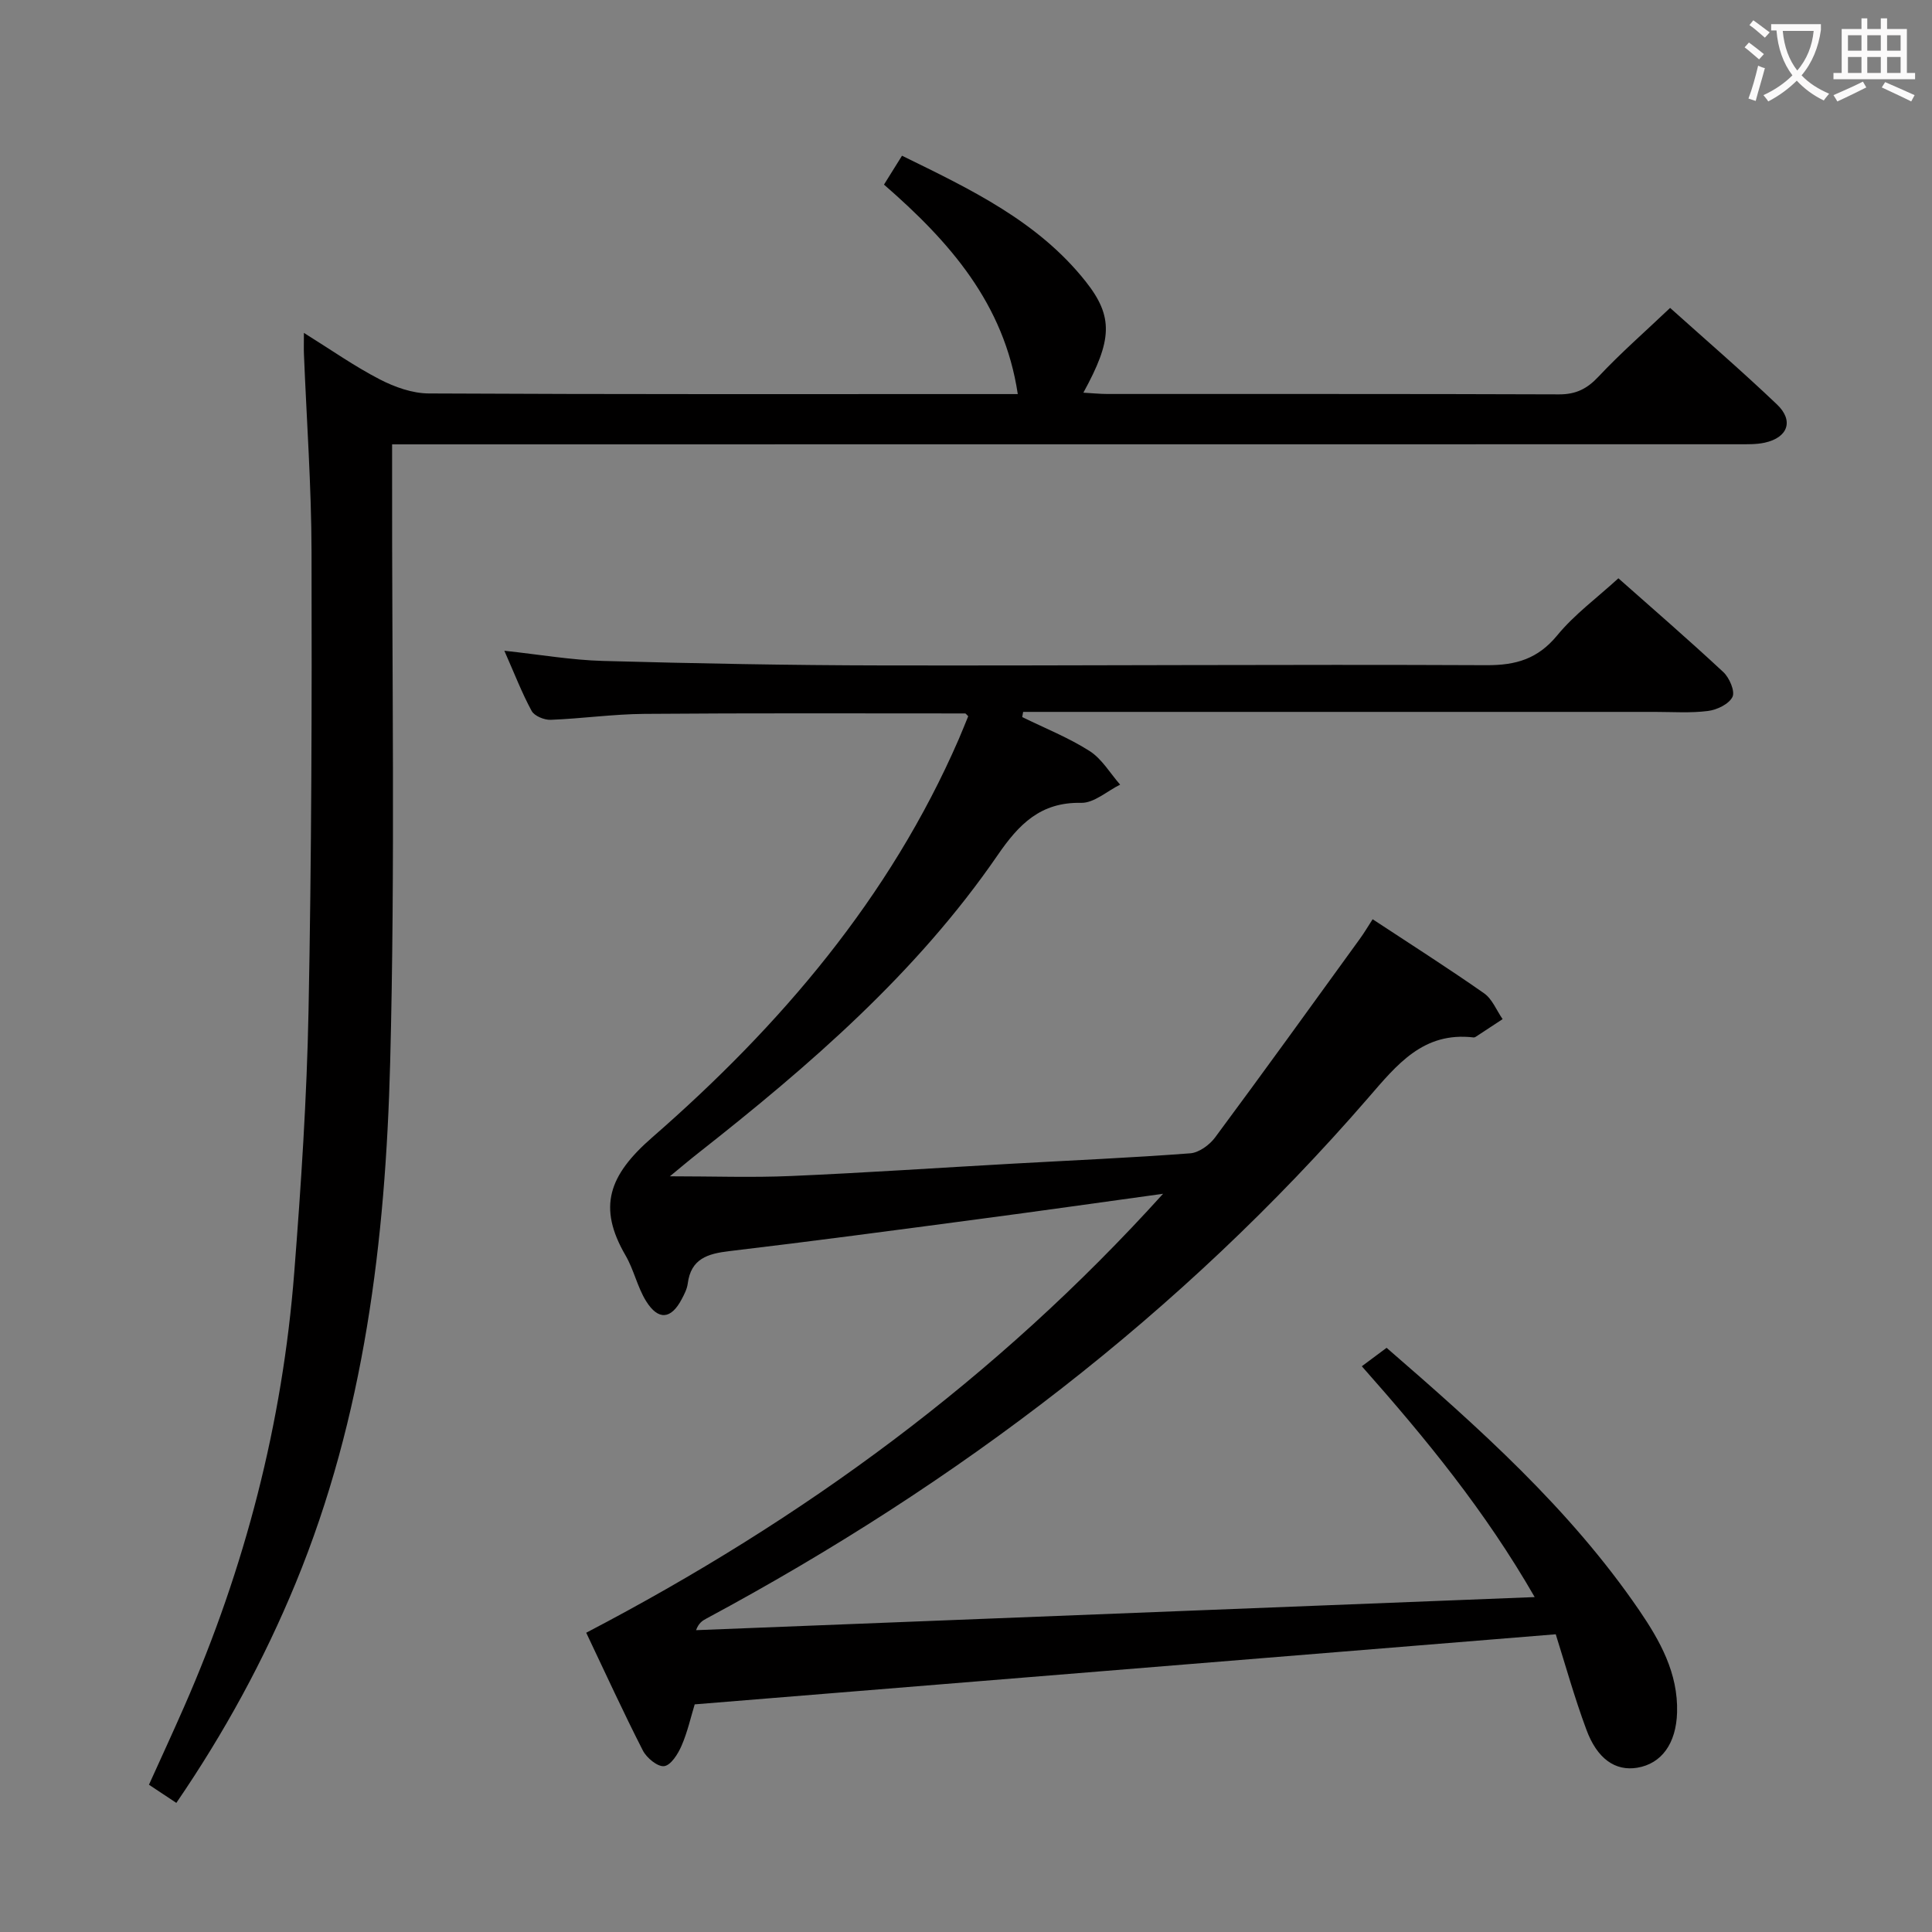 <svg enable-background="new 0 0 400 400" viewBox="0 0 400 400" xmlns="http://www.w3.org/2000/svg"><rect x="0" y="0" width="400" height="400" fill="#808080" stroke="none"/><path d="m322.1 338.36c-59.94 4.88-119.03 9.69-178.27 14.51-.81 2.65-1.49 5.74-2.73 8.58-.73 1.7-2.2 4.03-3.59 4.21-1.34.18-3.63-1.7-4.41-3.23-4-7.82-7.66-15.83-11.73-24.39 44.84-23.41 84.86-52.62 119.43-90.88-13.62 1.88-26.02 3.64-38.43 5.28-17.11 2.27-34.22 4.56-51.36 6.59-4.49.53-7.96 1.56-8.62 6.72-.14 1.11-.71 2.21-1.25 3.23-2.19 4.17-4.84 4.46-7.37.41-1.81-2.91-2.53-6.5-4.26-9.47-5.81-9.99-3.5-16.57 5.52-24.43 26.53-23.12 49.21-49.65 63.46-82.43.7-1.62 1.35-3.27 1.97-4.77-.4-.38-.51-.58-.63-.58-22.14 0-44.28-.09-66.42.09-6.47.05-12.93.98-19.4 1.23-1.33.05-3.37-.79-3.94-1.84-2.03-3.74-3.57-7.76-5.65-12.46 7.34.79 13.86 1.93 20.42 2.11 19.3.53 38.62.9 57.93.93 41.66.07 83.32-.24 124.98-.05 6.15.03 10.65-1.31 14.67-6.19 3.55-4.32 8.21-7.73 12.65-11.8 6.93 6.14 14.46 12.65 21.74 19.43 1.25 1.17 2.45 3.97 1.88 5.13-.74 1.49-3.21 2.68-5.08 2.91-3.61.46-7.31.19-10.98.19-41.83 0-83.66 0-125.49 0-1.77 0-3.54 0-5.31 0-.06.36-.12.71-.19 1.07 4.68 2.3 9.58 4.25 13.95 7.03 2.55 1.63 4.24 4.59 6.32 6.96-2.69 1.33-5.4 3.82-8.05 3.77-8.43-.18-12.91 4.43-17.3 10.82-16.79 24.44-38.98 43.59-62.08 61.76-1.77 1.39-3.49 2.85-5.79 4.74 8.93 0 17.02.29 25.08-.06 15.28-.66 30.54-1.7 45.81-2.55 12.29-.69 24.59-1.22 36.86-2.15 1.79-.14 3.95-1.71 5.1-3.24 10.11-13.63 20.03-27.39 29.98-41.13.96-1.32 1.79-2.74 2.67-4.09 7.9 5.2 15.6 10.1 23.07 15.33 1.7 1.19 2.58 3.54 3.84 5.35-1.85 1.21-3.69 2.43-5.54 3.64-.13.09-.32.17-.47.15-10.42-1.23-15.85 5.62-21.85 12.55-38.72 44.7-85.02 79.85-136.98 107.76-.8.43-1.59.89-2.15 2.41 57.54-2.27 115.08-4.54 173.63-6.85-10.24-17.81-22.4-32.67-35.79-47.79 1.7-1.27 3.27-2.43 5.13-3.82 18.95 16.43 37.87 33.23 52.3 54.34 4.33 6.34 8.07 13.04 7.84 21.14-.18 6.42-3.19 10.62-8.25 11.46-4.54.75-8.33-1.84-10.56-7.98-2.42-6.51-4.29-13.23-6.31-19.65z" fill="#010000"/><path d="m36.51 373.27c-2.06-1.37-3.71-2.46-5.67-3.76 2.46-5.44 4.94-10.8 7.31-16.21 12.58-28.68 20.34-58.62 22.77-89.84 1.41-18.06 2.61-36.17 2.96-54.27.62-31.64.7-63.29.62-94.93-.03-13.63-1.02-27.25-1.57-40.88-.05-1.15-.01-2.3-.01-4.46 5.62 3.5 10.47 6.92 15.7 9.62 3.09 1.6 6.76 2.91 10.18 2.92 38.66.2 77.32.13 115.99.13h5.93c-2.81-18.74-14.11-31.55-27.7-43.37 1.22-1.96 2.32-3.72 3.73-5.98 14.11 6.91 28.11 13.53 38.02 26.03 5.82 7.34 5.49 12.16-.47 23.03 1.84.1 3.41.27 4.99.27 31.16.02 62.33-.04 93.49.08 3.49.01 5.8-1.14 8.17-3.67 4.53-4.83 9.54-9.21 14.83-14.23 7.15 6.42 14.81 13.02 22.12 19.98 3.54 3.37 2.27 6.87-2.53 7.92-1.76.39-3.64.32-5.46.33-90.66.02-181.31.02-271.97.02-1.99 0-3.99 0-6.76 0v6.01c-.06 40.66.66 81.34-.4 121.98-.96 36.79-5.35 73.26-19.57 107.79-6.55 15.89-14.71 30.88-24.7 45.49z" fill="#010000"/><g fill="#fbfafa"><path d="m362.1 8.8c1.1.8 2.1 1.6 3.1 2.4l-1 1.1c-1.3-1.1-2.3-2-3-2.5zm1.9 4.8c.5.2.9.4 1.4.5-.6 2.3-1.3 4.5-1.9 6.8l-1.5-.5c.8-2.1 1.4-4.3 2-6.8zm-1-9.4c1.3.9 2.4 1.8 3.4 2.5l-1 1.1c-1.4-1.2-2.4-2.1-3.2-2.6zm3.7 2.2v-1.4h10.3v1.2c-.5 3.6-1.8 6.8-4 9.4 1.5 1.6 3.4 2.8 5.7 3.8-.3.4-.7.8-1.1 1.4-2.3-1.1-4.1-2.5-5.6-4.1-1.6 1.6-3.6 3.1-5.9 4.3-.3-.5-.7-.9-1-1.3 2.4-1.1 4.4-2.5 6-4.1-1.9-2.5-3-5.6-3.3-9.3h-1.1zm8.8 0h-6.4c.3 3.3 1.3 6 3 8.2 2-2.3 3.1-5.1 3.4-8.2z"/><path d="m385.3 3.8h1.3v2.2h2.8v-2.2h1.3v2.2h4.1v9.1h1.7v1.3h-16.9v-1.3h1.7v-9.1h4.1v-2.2zm.4 13.1.7 1.2c-1.8.9-3.8 1.9-6 2.9-.2-.4-.5-.8-.8-1.3 2.3-1 4.3-1.9 6.1-2.8zm-3.1-6.4h2.8v-3.2h-2.8zm0 4.6h2.8v-3.3h-2.8zm4-4.6h2.8v-3.2h-2.8zm0 4.6h2.8v-3.3h-2.8zm3.7 1.9c2.1.9 4.1 1.8 6.1 2.7l-.7 1.3c-2.2-1.1-4.2-2-6.1-2.9zm3.2-9.7h-2.8v3.2h2.8zm-2.8 7.8h2.8v-3.3h-2.8z"/></g></svg>